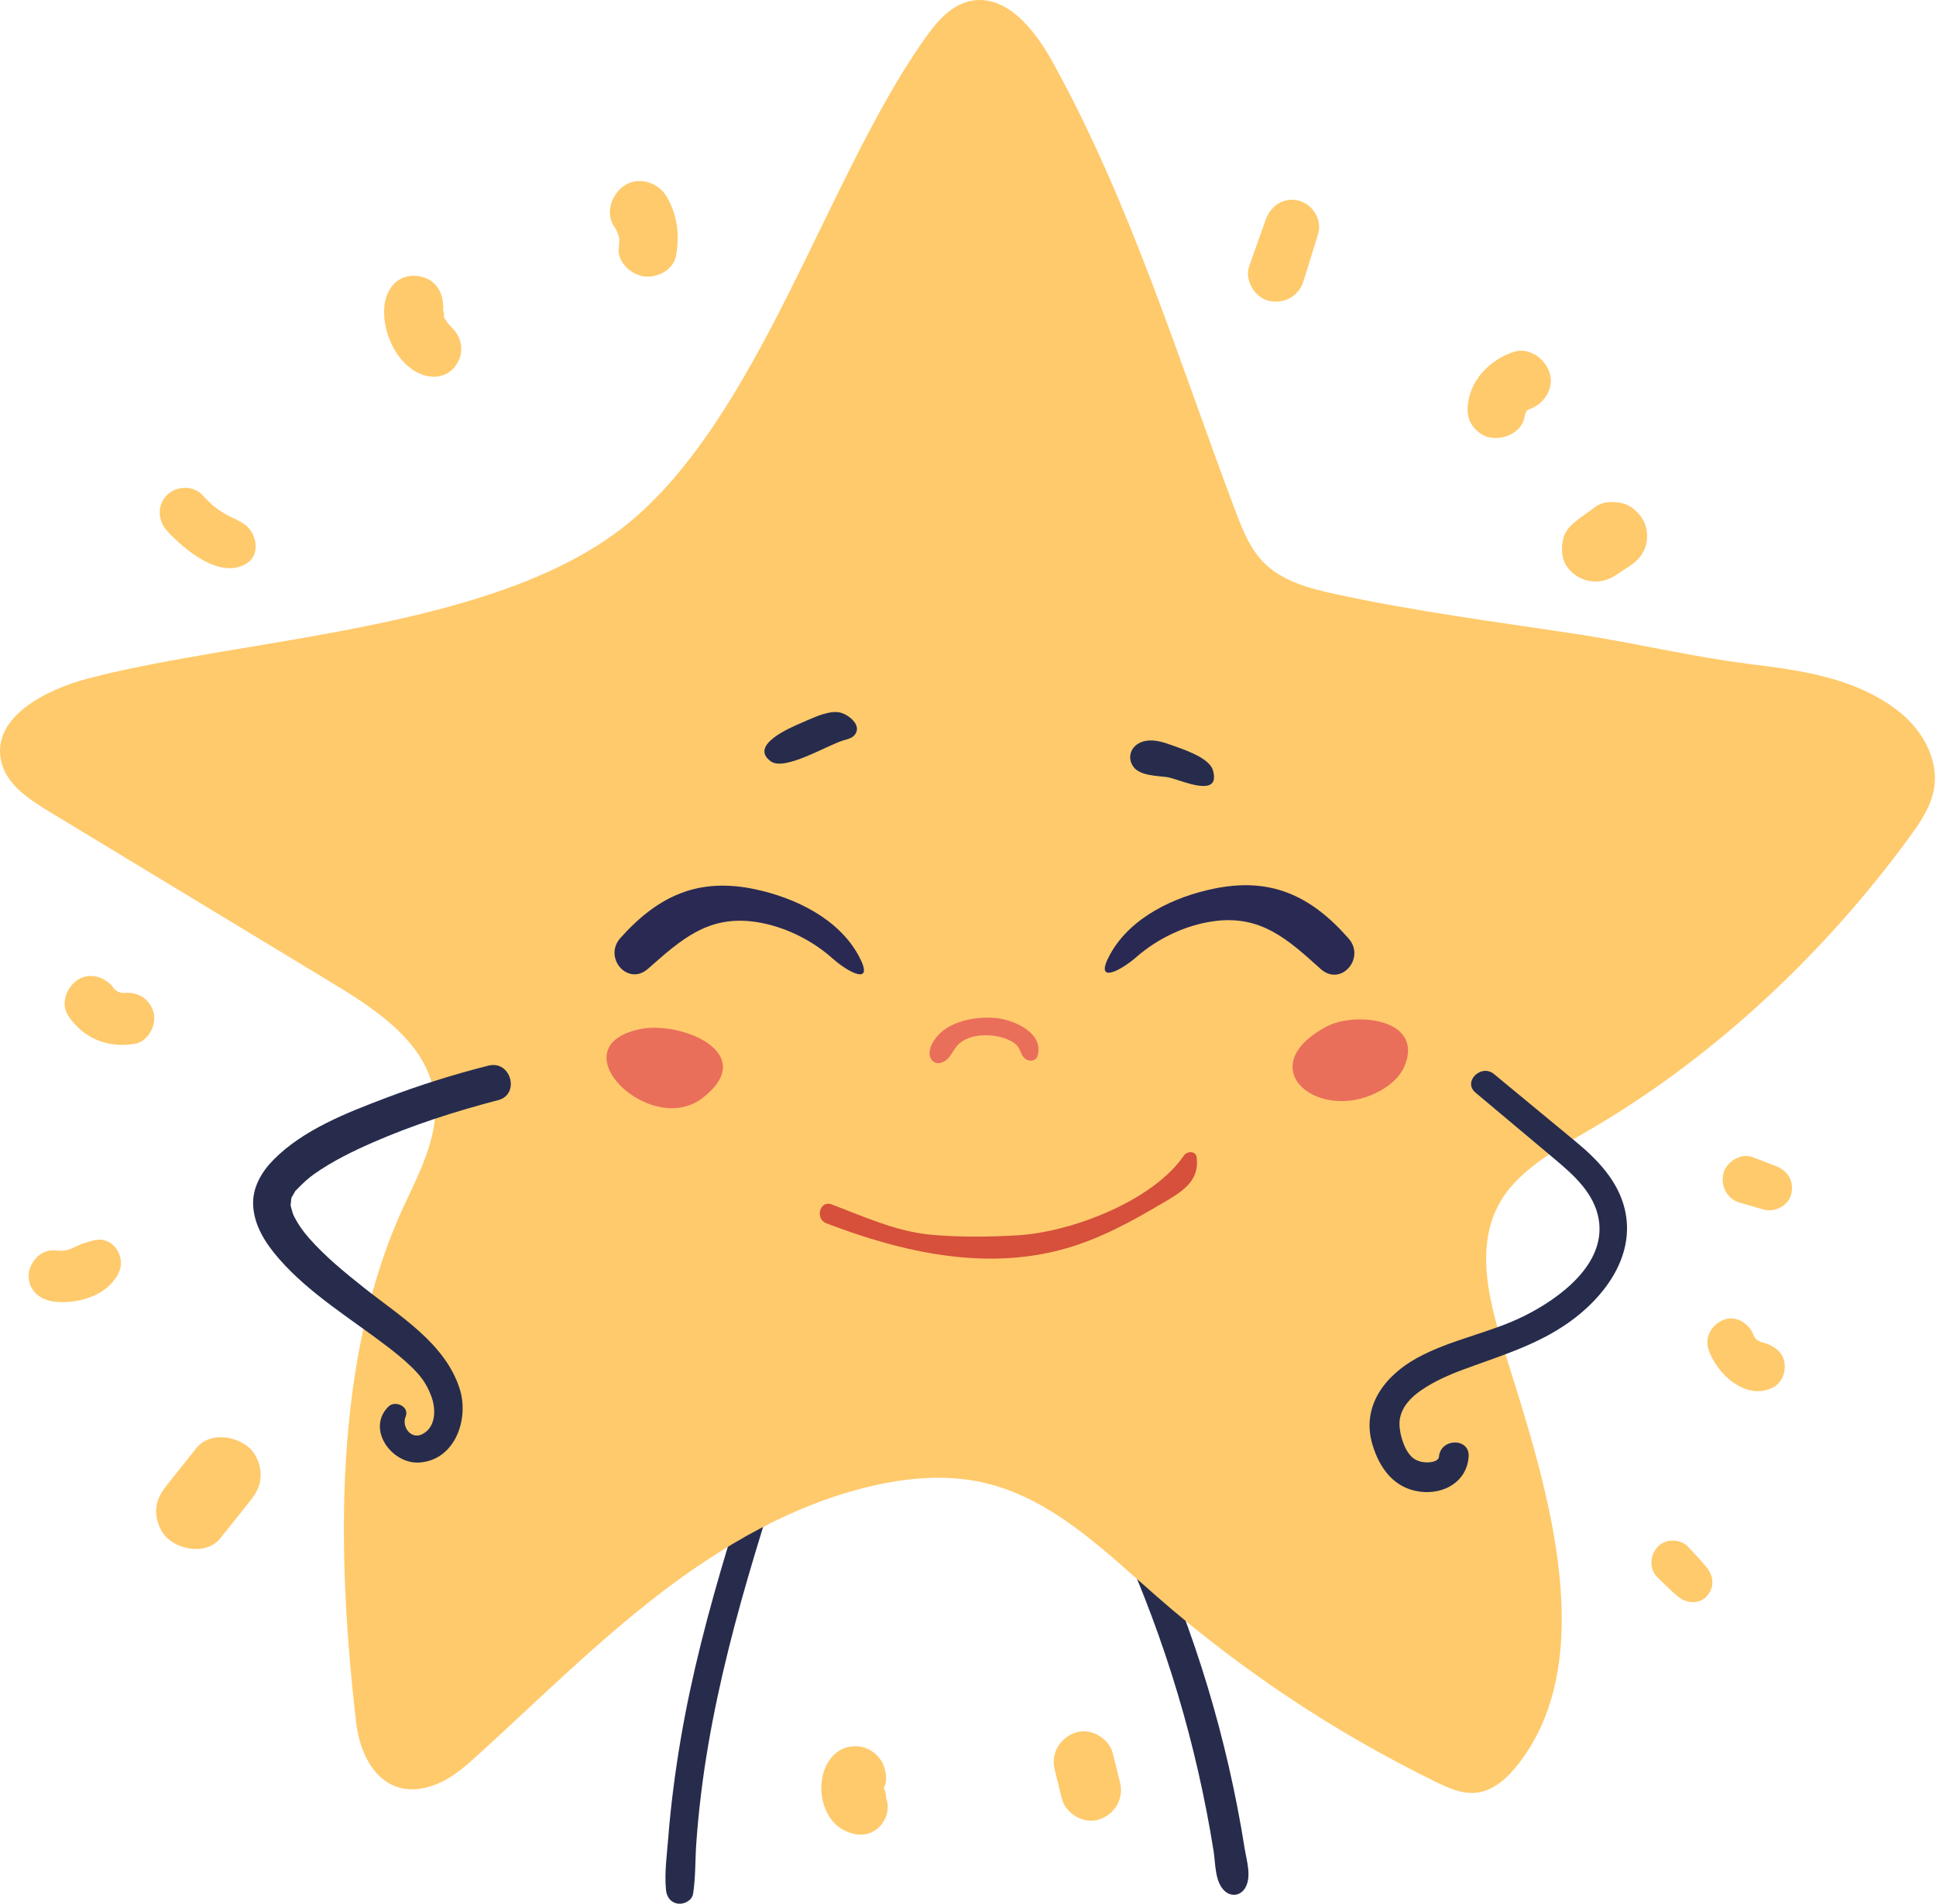 <svg width="370" height="364" viewBox="0 0 370 364" fill="none" xmlns="http://www.w3.org/2000/svg">
<path d="M141.894 286.621C138.061 298.74 134.464 310.952 131.823 323.389C130.527 329.492 129.484 335.639 128.693 341.83C128.292 344.967 127.963 348.109 127.715 351.257C127.463 354.498 126.952 358.035 127.287 361.277C127.424 362.595 128.188 363.677 129.572 363.864C130.747 364.023 132.257 363.271 132.46 361.974C132.96 358.799 132.844 355.486 133.075 352.278C133.3 349.12 133.608 345.966 133.992 342.824C134.739 336.672 135.81 330.557 137.095 324.493C139.709 312.16 143.256 300.053 147.04 288.033C148.083 284.754 142.932 283.353 141.894 286.621Z" fill="#272C4D"/>
<path d="M217.237 301.618C221.202 311.27 224.541 321.164 227.188 331.255C228.5 336.243 229.642 341.275 230.62 346.34C231.097 348.818 231.537 351.301 231.932 353.789C232.317 356.201 232.152 359.782 234.112 361.496C235.32 362.556 236.984 362.353 237.879 361.013C239.313 358.859 238.236 355.602 237.857 353.223C237.446 350.619 236.99 348.021 236.485 345.434C235.48 340.259 234.304 335.117 232.954 330.019C230.252 319.823 226.847 309.82 222.805 300.08C222.207 298.641 220.889 297.614 219.252 298.064C217.89 298.438 216.638 300.162 217.237 301.618Z" fill="#272C4D"/>
<path d="M176.282 8.04C178.621 4.678 181.367 1.096 185.365 0.212C192.191 -1.304 197.71 5.601 201.098 11.721C216.144 38.913 225.128 68.566 236.062 97.538C237.407 101.098 238.819 104.762 241.482 107.482C245.035 111.107 250.246 112.475 255.205 113.552C270.285 116.826 285.6 118.825 300.85 121.116C312.064 122.803 323.107 125.511 334.364 126.917C344.188 128.142 354.276 129.477 362.535 135.701C367.231 139.239 370.646 145.106 369.597 150.89C368.977 154.302 366.934 157.257 364.891 160.053C348.972 181.862 328.175 201.551 304.809 215.366C299.406 218.558 293.733 221.536 289.428 226.106C280.861 235.187 284.255 247.701 287.588 258.429C294.634 281.133 306.698 316.027 290.175 337.182C288.132 339.797 285.479 342.291 282.179 342.659C279.461 342.967 276.819 341.775 274.365 340.572C255.15 331.173 237.182 319.23 221.081 305.15C211.032 296.361 201.01 286.369 187.995 283.397C180.9 281.776 173.448 282.424 166.365 284.094C151.455 287.61 137.897 295.515 125.766 304.87C113.636 314.226 102.746 325.07 91.412 335.381C88.946 337.622 86.387 339.885 83.279 341.088C74.048 344.648 69.001 337.298 68.068 329.261C64.35 297.218 63.499 259.654 77.414 230.023C80.528 223.387 84.136 216.361 82.999 209.115C81.483 199.474 72.307 193.234 63.966 188.18C45.745 177.143 27.524 166.102 9.304 155.065C5.41 152.703 1.16 149.869 0.204 145.413C-1.58 137.102 8.683 131.806 16.909 129.664C47.129 121.786 94.284 120.583 119.512 100.466C144.86 80.223 157.688 34.727 176.282 8.04Z" fill="#FFCA6C"/>
<path d="M181.73 201.627C182.092 201.1 182.405 200.534 182.801 200.029C185.107 197.079 191.356 197.414 194.058 199.529C194.992 200.26 194.964 201.397 195.716 202.182C196.502 203.001 198.001 202.968 198.33 201.704C199.484 197.299 193.525 194.827 190.11 194.563C185.859 194.239 180.198 195.392 178.127 199.545C177.842 200.122 177.622 200.754 177.644 201.397C177.672 202.039 177.979 202.699 178.539 203.012C179.374 203.479 180.461 203.05 181.131 202.364C181.356 202.144 181.548 201.891 181.73 201.627Z" fill="#EA6F5B"/>
<path d="M260.768 194.865C265.924 195.118 270.883 197.683 268.467 203.676C267.654 205.692 265.946 207.236 264.063 208.329C252.245 215.191 238.604 204.022 253.684 196.139C255.458 195.211 258.137 194.739 260.768 194.865Z" fill="#EA6F5B"/>
<path d="M130.121 197.123C136.721 198.87 142.174 203.803 134.206 209.917C130.307 212.905 125.178 212.048 121.34 209.692C115.376 206.028 112.543 198.743 122.356 196.694C124.596 196.233 127.452 196.42 130.121 197.123Z" fill="#EA6F5B"/>
<path d="M157.935 233.824C172.333 239.34 188.336 243.031 203.695 238.631C210.345 236.725 216.122 233.539 222.031 230.061C225.754 227.875 229.34 225.864 228.687 221.162C228.516 219.931 226.842 220.025 226.281 220.849C220.296 229.622 204.64 235.505 194.585 236.11C189.159 236.439 183.108 236.511 177.677 235.978C171.142 235.335 165.002 232.495 158.929 230.21C156.672 229.364 155.711 232.973 157.935 233.824Z" fill="#D6503B"/>
<path d="M212.146 182.434C212.163 182.406 212.174 182.384 212.19 182.357C216.095 175.303 224.425 171.414 231.993 169.859C242.717 167.656 250.411 171.035 257.742 179.385C261.026 183.126 256.265 188.685 252.393 185.202C246.073 179.516 240.938 174.798 231.817 176.1C226.512 176.858 221.191 179.407 217.171 182.939C214.052 185.669 208.972 188.229 212.146 182.434Z" fill="#292954"/>
<path d="M164.135 182.736C164.124 182.708 164.107 182.686 164.091 182.659C160.247 175.572 151.955 171.612 144.398 169.991C133.696 167.7 125.969 171.007 118.567 179.291C115.25 183.005 119.967 188.603 123.866 185.158C130.236 179.527 135.409 174.853 144.519 176.231C149.818 177.033 155.118 179.632 159.11 183.197C162.202 185.949 167.259 188.553 164.135 182.736Z" fill="#292954"/>
<path d="M231.779 149.506C232.07 149.039 232.114 148.314 231.812 147.243C231.098 144.716 225.711 143.073 223.542 142.299C221.872 141.7 220.027 141.217 218.341 141.771C216.128 142.497 215.343 144.749 216.589 146.534C217.83 148.308 221.186 148.276 223.069 148.545C224.81 148.786 230.532 151.511 231.779 149.506Z" fill="#272C4D"/>
<path d="M158.77 136.163C159.297 136.086 159.808 136.069 160.274 136.135C161.944 136.382 164.849 138.536 163.377 140.436C162.916 141.035 162.125 141.266 161.389 141.458C158.374 142.249 150.027 147.49 147.314 145.523C143.059 142.431 151.12 139.041 153.141 138.179C154.667 137.53 156.853 136.448 158.77 136.163Z" fill="#272C4D"/>
<path d="M93.361 203.682C86.695 205.363 80.105 207.445 73.68 209.884C66.288 212.691 57.958 215.927 52.285 221.667C49.979 224.002 48.216 227.001 48.381 230.385C48.573 234.363 50.841 237.769 53.383 240.675C59.232 247.349 67.096 252.068 74.081 257.424C75.624 258.605 77.145 259.836 78.545 261.187C80.286 262.873 81.478 264.329 82.439 266.9C83.339 269.301 83.356 272.849 80.648 274.157C78.534 275.179 76.722 272.69 77.524 270.762C78.315 268.861 75.531 267.581 74.246 268.85C69.929 273.113 74.877 279.958 80.215 279.546C87.057 279.018 89.693 271.141 87.842 265.411C85.02 256.666 76.261 251.48 69.468 246.064C65.816 243.158 62.148 240.164 59.056 236.648C57.936 235.373 56.997 234.093 56.118 232.319C56.058 232.198 55.866 231.682 56.102 232.297C56.03 232.105 55.948 231.913 55.893 231.715C55.8 231.38 55.717 231.039 55.618 230.704C55.393 229.902 55.52 231.056 55.553 230.237C55.569 229.831 55.794 228.754 55.514 229.754C55.586 229.501 55.663 229.226 55.717 228.968C55.871 228.227 55.404 229.38 55.827 228.71C55.986 228.463 56.129 228.194 56.283 227.935C56.772 227.117 56.085 228.04 56.634 227.457C57.826 226.194 59.073 225.084 60.023 224.42C63.526 221.948 67.431 220.041 71.352 218.327C78.869 215.042 87.106 212.384 95.184 210.291C99.462 209.197 97.65 202.6 93.361 203.682Z" fill="#272C4D"/>
<path d="M281.992 208.846C286.984 213.032 291.976 217.223 296.962 221.409C300.685 224.535 304.705 228.029 305.545 233.094C306.973 241.702 297.929 248.239 291.278 251.546C284.689 254.825 277.275 256.007 270.795 259.577C264.645 262.961 260.104 268.856 262.311 276.167C263.689 280.721 266.463 284.495 271.427 285.122C275.935 285.687 280.323 283.254 280.68 278.442C280.949 274.794 275.298 274.827 275.013 278.442C274.974 278.903 274.497 279.299 273.563 279.458C272.542 279.628 271.152 279.485 270.147 278.755C268.22 277.348 267.209 273.256 267.517 271.322C267.885 268.965 269.543 267.153 271.619 265.73C274.134 264.01 276.94 262.774 279.79 261.725C287.281 258.962 294.705 256.814 301.125 251.81C307.44 246.888 312.525 239.367 310.499 231.039C309.192 225.678 305.293 221.634 301.169 218.228C295.957 213.922 290.746 209.615 285.534 205.302C283.074 203.264 279.51 206.764 281.992 208.846Z" fill="#272C4D"/>
<path d="M31.901 101.428C35.173 105.031 41.972 110.734 46.98 107.795C49.006 106.603 49.248 104.334 48.408 102.345C47.331 99.796 44.992 99.417 42.878 98.154C41.242 97.176 40.022 96.099 38.694 94.632C36.947 92.71 33.669 92.858 31.901 94.632C29.989 96.544 30.149 99.5 31.901 101.428Z" fill="#FFCA6C"/>
<path d="M73.482 58.332C72.916 63.095 75.541 69.286 80.083 71.352C82.526 72.467 85.327 72.252 87.04 69.962C88.688 67.759 88.474 64.908 86.617 62.881C86.167 62.386 85.684 61.914 85.239 61.414C85.947 62.216 84.981 60.903 84.855 60.656C84.679 60.293 84.706 60.354 84.937 60.832C84.833 60.513 84.745 60.183 84.673 59.854C85.03 61.37 84.833 58.305 84.613 59.848C85.085 56.492 83.608 53.267 79.901 52.767C76.255 52.267 73.883 54.943 73.482 58.332Z" fill="#FFCA6C"/>
<path d="M117.375 43.286C117.65 43.692 117.891 44.11 118.128 44.538C117.523 43.423 118.177 44.983 118.292 45.23C118.38 45.642 118.38 45.544 118.298 44.928C118.325 45.17 118.342 45.417 118.347 45.659C118.364 46.23 118.32 46.791 118.254 47.356C117.913 50.097 120.637 52.509 123.092 52.839C125.612 53.179 128.732 51.581 129.215 48.84C129.918 44.851 129.456 40.984 127.337 37.463C125.783 34.881 122.087 33.689 119.446 35.392C116.958 37.001 115.569 40.61 117.375 43.286Z" fill="#FFCA6C"/>
<path d="M241.894 41.984C240.845 44.95 239.79 47.911 238.742 50.878C237.797 53.536 239.807 56.887 242.498 57.503C245.419 58.167 248.225 56.624 249.12 53.745C250.049 50.746 250.977 47.746 251.905 44.752C252.734 42.077 250.922 39.094 248.28 38.369C245.408 37.573 242.833 39.331 241.894 41.984Z" fill="#FFCA6C"/>
<path d="M289.181 67.292C284.991 68.72 281.361 72.192 280.625 76.713C280.378 78.24 280.378 79.63 281.185 81.014C281.861 82.174 283.19 83.278 284.519 83.58C287.264 84.206 290.801 82.75 291.377 79.685C291.427 79.416 291.482 79.152 291.564 78.888C291.619 78.707 291.883 77.949 291.57 78.79C291.246 79.668 291.641 78.784 291.74 78.586C292.163 77.74 291.097 79.234 291.553 78.8C291.712 78.647 291.85 78.476 292.009 78.328C292.739 77.641 292.086 78.444 291.767 78.493C291.921 78.471 292.19 78.24 292.333 78.158C293.31 77.57 291.108 78.581 292.196 78.24C295.024 77.35 297.121 74.252 296.155 71.264C295.26 68.473 292.19 66.265 289.181 67.292Z" fill="#FFCA6C"/>
<path d="M304.963 96.835C304.057 97.495 303.145 98.148 302.239 98.808C300.713 99.912 299.181 101.087 298.736 103.054C298.368 104.68 298.401 106.647 299.34 108.102C301.344 111.217 305.507 112.091 308.62 110.052C309.603 109.41 310.586 108.767 311.564 108.124C312.986 107.196 314.106 105.883 314.568 104.218C314.996 102.653 314.804 100.571 313.909 99.181C313.008 97.786 311.668 96.555 310.004 96.176C308.379 95.808 306.363 95.819 304.963 96.835Z" fill="#FFCA6C"/>
<path d="M332.514 229.885C334.018 230.319 335.523 230.759 337.033 231.193C339.202 231.825 341.838 230.429 342.354 228.172C342.914 225.705 341.602 223.711 339.334 222.848C337.862 222.288 336.391 221.728 334.919 221.167C332.706 220.327 329.867 222.101 329.362 224.321C328.807 226.743 330.081 229.182 332.514 229.885Z" fill="#FFCA6C"/>
<path d="M326.479 257.764C327.895 262.483 333.689 267.894 338.873 265.191C341.344 263.906 341.915 259.962 339.784 258.094C338.84 257.264 337.895 256.863 336.709 256.556C335.918 256.353 336.539 256.347 336.742 256.644C336.665 256.534 336.006 256.248 335.874 256.171C335.155 255.765 336.237 256.583 335.896 256.193C335.798 256.078 335.32 255.776 335.32 255.611C335.655 256.072 335.726 256.16 335.534 255.886C335.441 255.754 335.353 255.611 335.27 255.468C334.765 254.721 335.523 256.281 335.193 255.353C334.403 253.133 332.074 251.409 329.636 252.2C327.346 252.947 325.748 255.342 326.479 257.764Z" fill="#FFCA6C"/>
<path d="M316.792 301.514C318.06 302.717 319.285 304.008 320.63 305.123C322.206 306.425 324.644 306.782 326.166 305.123C327.736 303.409 327.527 301.305 326.166 299.586C325.078 298.218 323.81 296.96 322.634 295.669C321.174 294.065 318.252 294.076 316.792 295.669C315.314 297.284 315.117 299.926 316.792 301.514Z" fill="#FFCA6C"/>
<path d="M157.627 338.122C155.986 342.275 157.402 348.136 161.697 350.021C163.712 350.905 165.733 351.031 167.578 349.609C169.242 348.323 170.038 346.109 169.473 344.044C169.412 343.846 169.363 343.643 169.33 343.434C169.544 344.857 169.522 344.637 169.258 342.775C169.143 342.341 169 341.901 168.852 341.473C168.726 340.836 168.748 341.028 168.918 342.044C168.907 341.813 168.907 341.588 168.923 341.363C168.759 342.379 168.748 342.572 168.885 341.94C168.945 341.72 169.022 341.506 169.116 341.297C169.648 339.951 169.214 337.902 168.517 336.705C167.792 335.469 166.375 334.287 164.959 333.963C161.521 333.178 158.858 335.007 157.627 338.122Z" fill="#FFCA6C"/>
<path d="M201.57 338.254C202.026 340.088 202.476 341.923 202.932 343.758C203.657 346.686 207.116 348.73 210.027 347.785C213.064 346.801 214.832 343.83 214.052 340.687C213.596 338.852 213.146 337.018 212.69 335.183C211.965 332.255 208.506 330.211 205.595 331.156C202.559 332.145 200.79 335.117 201.57 338.254Z" fill="#FFCA6C"/>
<path d="M13.082 194.217C16.009 198.54 20.704 200.402 25.805 199.501C28.386 199.045 30.078 195.749 29.298 193.349C28.386 190.525 25.926 189.426 23.148 189.855C23.812 189.773 23.851 189.751 23.274 189.784C22.692 189.745 22.736 189.767 23.406 189.844C23.208 189.8 21.918 189.306 22.472 189.602C23.241 190.02 21.253 188.548 22.39 189.586C22.187 189.41 21.994 189.223 21.813 189.026C22.176 189.536 22.203 189.558 21.884 189.08C20.44 186.845 17.299 185.718 14.916 187.251C12.714 188.663 11.484 191.86 13.082 194.217Z" fill="#FFCA6C"/>
<path d="M10.385 248.799C14.949 249.288 20.413 247.712 22.615 243.427C24.268 240.213 21.522 236.033 17.771 237.126C16.838 237.395 16.031 237.549 15.124 237.972C14.927 238.065 13.389 238.774 13.856 238.598C12.423 239.131 12.066 239.131 10.38 238.994C7.739 238.779 5.476 241.4 5.476 243.899C5.487 246.778 7.744 248.514 10.385 248.799Z" fill="#FFCA6C"/>
<path d="M37.524 276.799C35.668 279.128 33.806 281.463 31.95 283.792C30.715 285.341 29.841 286.825 29.841 288.89C29.841 290.659 30.627 292.768 31.95 293.988C34.564 296.389 39.633 297.136 42.142 293.988C43.998 291.659 45.86 289.324 47.716 286.995C48.952 285.446 49.825 283.962 49.825 281.897C49.825 280.128 49.039 278.019 47.716 276.799C45.108 274.404 40.033 273.651 37.524 276.799Z" fill="#FFCA6C"/>
</svg>
